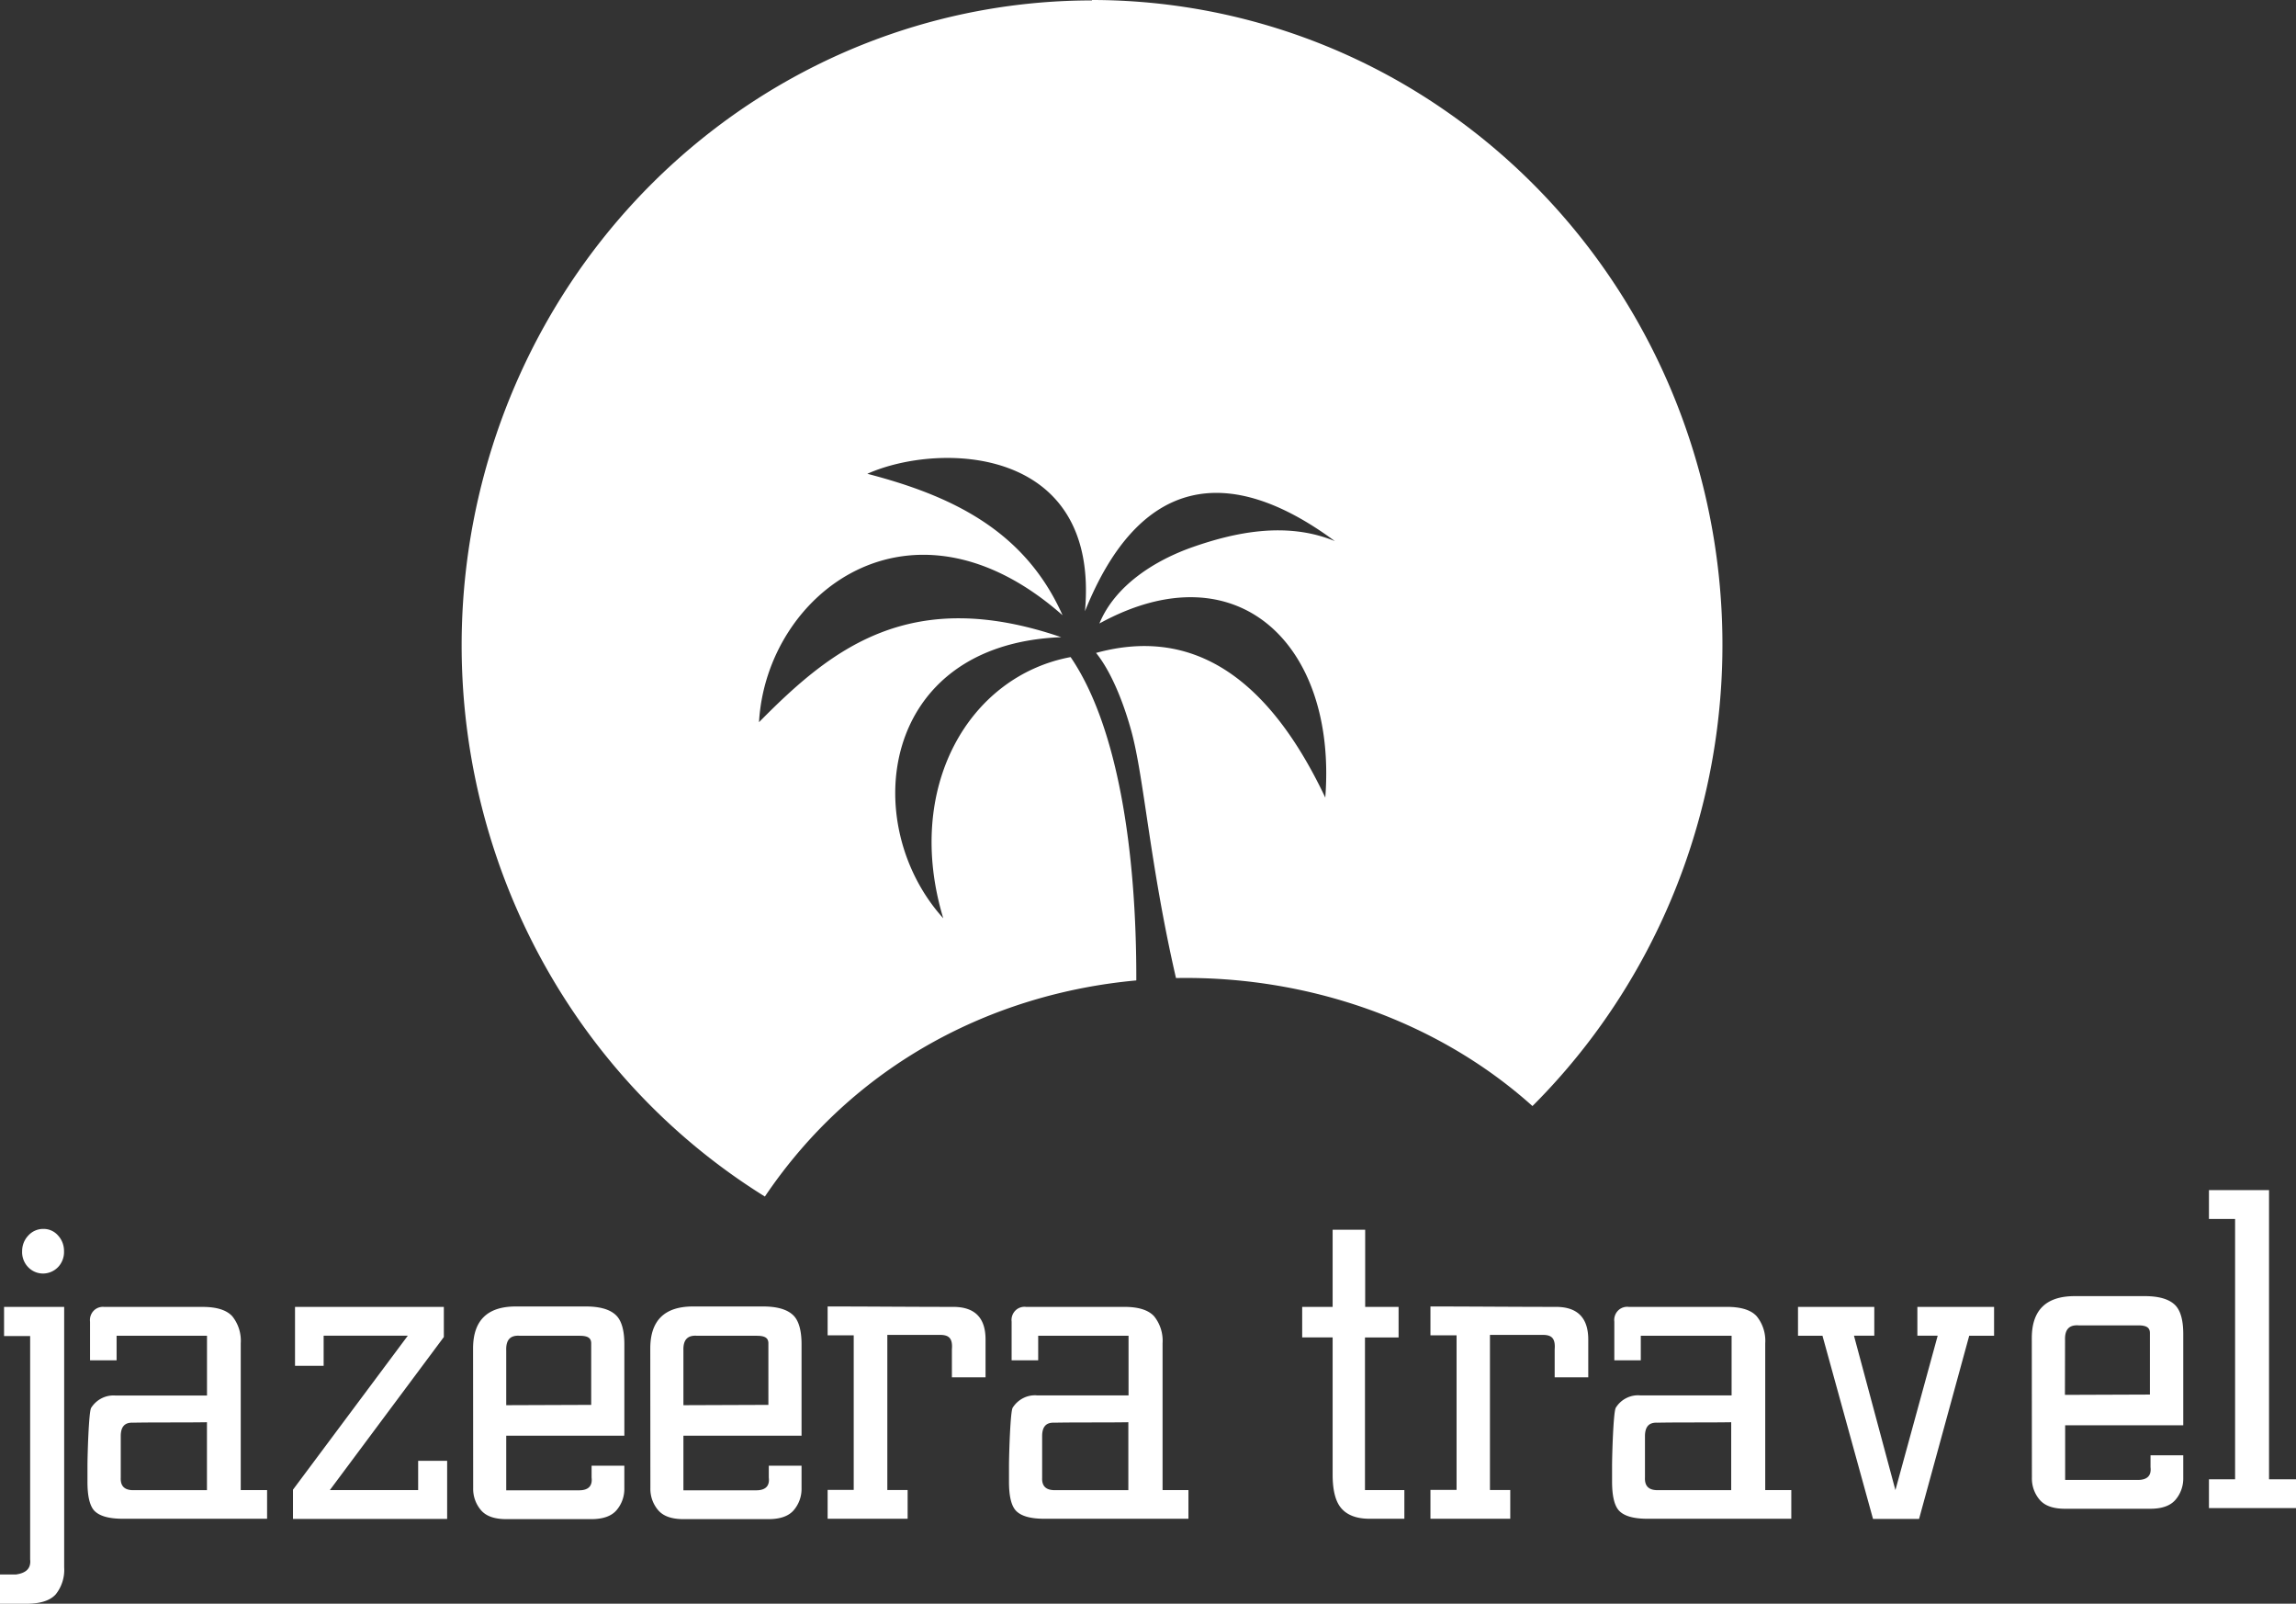 <svg width="116" height="81" fill="none" xmlns="http://www.w3.org/2000/svg"><rect width="100%" height="100%" fill="#333333" stroke="none"/><g clip-path="url(#clip0_511_290)" fill="#fff"><path fill-rule="evenodd" clip-rule="evenodd" d="M55.167 0a31.342 31.342 0 0117.775 5.536c5.255 3.612 9.337 8.744 11.726 14.74A33.254 33.254 0 0186.354 39.2c-1.29 6.339-4.399 12.14-8.93 16.664-4.846-4.351-11.424-6.586-18.01-6.465-1.318-5.718-1.613-10.15-2.259-12.487-.546-1.975-1.239-3.28-1.78-3.934 4.647-1.277 8.558.92 11.582 7.307.597-7.724-4.442-12.615-11.412-8.794.782-1.901 2.764-3.181 4.746-3.871 2.024-.703 4.675-1.312 7.15-.289-5.367-3.968-9.878-3.294-12.625 3.541.752-8.393-7.375-8.56-10.996-6.942 4.187 1.09 7.934 2.817 9.863 7.144-7.658-6.748-14.964-1.12-15.336 5.403 3.652-3.703 7.617-6.911 15.269-4.294-9.184.352-10.258 9.442-5.96 14.197-1.992-6.588 1.282-12.227 6.434-13.192 2.38 3.485 3.334 9.764 3.319 16.331-7.22.659-14.236 4.197-18.765 10.916-5.941-3.689-10.54-9.264-13.093-15.875a33.268 33.268 0 01-1.05-20.741c1.871-6.846 5.882-12.877 11.42-17.174C41.456 2.348 48.216.022 55.166.021"/><path d="M114.638 74.716H116v1.455h-4.398v-1.455h1.321v-13.15h-1.321V60.11h3.036v14.606zm-19.944-8.707v1.455h-1.026l2.093 7.798 2.136-7.798h-1.026V66.01h3.875v1.455H99.49l-2.534 9.253H94.63l-2.554-9.253H90.84V66.01h3.854zm-25.722-3.898v3.898h1.688v1.542h-1.698v7.71h1.99v1.448h-1.76c-.628 0-1.096-.168-1.402-.503-.308-.333-.462-.91-.462-1.723V67.55H65.79v-1.542h1.538V62.11h1.644zm-20.813 3.897c1.09 0 1.635.55 1.633 1.65v1.907h-1.7v-1.411c.051-.598-.187-.732-.613-.732H44.83v7.837h1.026v1.45h-4.042v-1.456h1.318v-7.81h-1.318v-1.456c2.118 0 4.227.021 6.345.021zM23.901 68.11c0-1.415.719-2.123 2.157-2.123h3.539c.684 0 1.18.136 1.487.407.306.262.46.77.46 1.5v4.619h-5.968v2.759h3.68c.487 0 .682-.236.633-.643v-.598h1.654v1.133c.01.405-.128.798-.387 1.104-.256.307-.687.46-1.282.46h-4.298c-.6 0-1.028-.154-1.282-.46a1.654 1.654 0 01-.388-1.104l-.005-7.055zm1.675 2.863l4.293-.016V67.85c0-.278-.18-.383-.585-.383h-3.016c-.513-.041-.71.237-.692.738v2.77zm-10.774 5.744v-1.476l5.801-7.777h-4.252v1.522h-1.446v-2.977h7.519v1.521l-5.76 7.732h4.462v-1.48h1.465v2.935h-7.789zm45.241-1.456v1.448h-7.286c-.713 0-1.195-.142-1.447-.427-.224-.257-.335-.743-.333-1.456v-.787c0-.524.064-2.754.187-2.94.132-.208.317-.376.534-.485.218-.11.46-.157.702-.136h4.617v-3.011h-4.565v1.24H51.11v-1.951a.68.68 0 01.183-.556.648.648 0 01.542-.192h4.975c.712 0 1.21.158 1.498.473.309.384.462.875.428 1.371v7.41h1.306zm-3.037-3.427c-1.249.02-2.495 0-3.744.023-.444-.018-.61.244-.61.68v2.098c-.02.432.2.618.595.629h3.76v-3.43zM2.188 62.07a.962.962 0 01.743.33c.197.212.306.494.303.787a1.106 1.106 0 01-.29.8 1.06 1.06 0 01-.768.336 1.04 1.04 0 01-.767-.336 1.087 1.087 0 01-.29-.8 1.124 1.124 0 01.315-.787 1.008 1.008 0 01.754-.33zm1.054 17.09c.033.496-.12.986-.429 1.37-.287.316-.786.473-1.497.473H0v-1.48h.81c.454-.065.77-.262.713-.765V67.48H.205v-1.47h3.037v13.15zm29.612-11.05c0-1.415.719-2.123 2.157-2.123h3.538c.684 0 1.18.136 1.488.407.305.262.459.77.459 1.5v4.619h-5.968v2.759h3.678c.49 0 .685-.236.636-.643v-.598h1.654v1.133a1.65 1.65 0 01-.387 1.104c-.257.307-.688.46-1.282.46h-4.299c-.6 0-1.025-.153-1.282-.46a1.654 1.654 0 01-.387-1.104l-.005-7.055zm1.674 2.863l4.293-.016V67.85c0-.278-.18-.383-.587-.383h-3.013c-.513-.041-.71.237-.693.738v2.77zm-21.034 4.289v1.447H6.206c-.713 0-1.198-.14-1.454-.42-.224-.256-.335-.742-.333-1.455v-.787c0-.524.064-2.754.187-2.94.132-.208.316-.376.534-.485.218-.11.46-.157.702-.136h4.616v-3.02H5.891v1.241H4.549v-1.95a.68.68 0 01.181-.552.651.651 0 01.535-.196h4.972c.712 0 1.21.157 1.498.472.309.384.462.875.428 1.371v7.41h1.331zm-3.039-3.428c-1.246.02-2.495 0-3.744.023-.443-.018-.61.244-.61.68v2.098c-.02.432.2.619.595.63h3.76v-3.431zm68.155-5.826c1.087 0 1.632.55 1.633 1.65v1.907h-1.697v-1.411c.048-.598-.188-.732-.613-.732h-2.657v7.837h1.026v1.45H72.27v-1.456h1.32v-7.81h-1.32v-1.456c2.118 0 4.226.021 6.347.021m11.884 9.253v1.448h-7.275c-.71 0-1.191-.142-1.444-.427-.224-.257-.336-.743-.336-1.456v-.787c0-.524.064-2.754.19-2.94.13-.209.315-.377.532-.486a1.3 1.3 0 01.701-.135h4.616v-3.011h-4.588v1.24H81.56v-1.951a.68.68 0 01.183-.556.65.65 0 01.542-.192h4.97c.713 0 1.213.158 1.498.473.31.383.465.874.431 1.371v7.41h1.318zm-3.036-3.427c-1.25.02-2.498 0-3.747.023-.441-.018-.608.244-.61.68v2.098c-.018.432.202.618.595.629h3.762v-3.43zm15.187-4.249c0-1.411.719-2.117 2.157-2.12h3.549c.684 0 1.179.136 1.487.407.305.263.459.771.459 1.5v4.617h-5.967v2.759h3.677c.49 0 .685-.236.636-.643v-.6h1.654v1.135c.009.404-.129.798-.387 1.104-.26.308-.687.461-1.282.46h-4.309c-.6 0-1.025-.153-1.282-.46a1.658 1.658 0 01-.387-1.104l-.005-7.055zm1.674 2.867l4.293-.016v-3.108c0-.278-.179-.386-.587-.386h-3.008c-.513-.039-.71.24-.692.74l-.006 2.77z"/></g><defs><clipPath id="clip0_511_290"><path fill="#fff" d="M0 0h116v81H0z"/></clipPath></defs></svg>